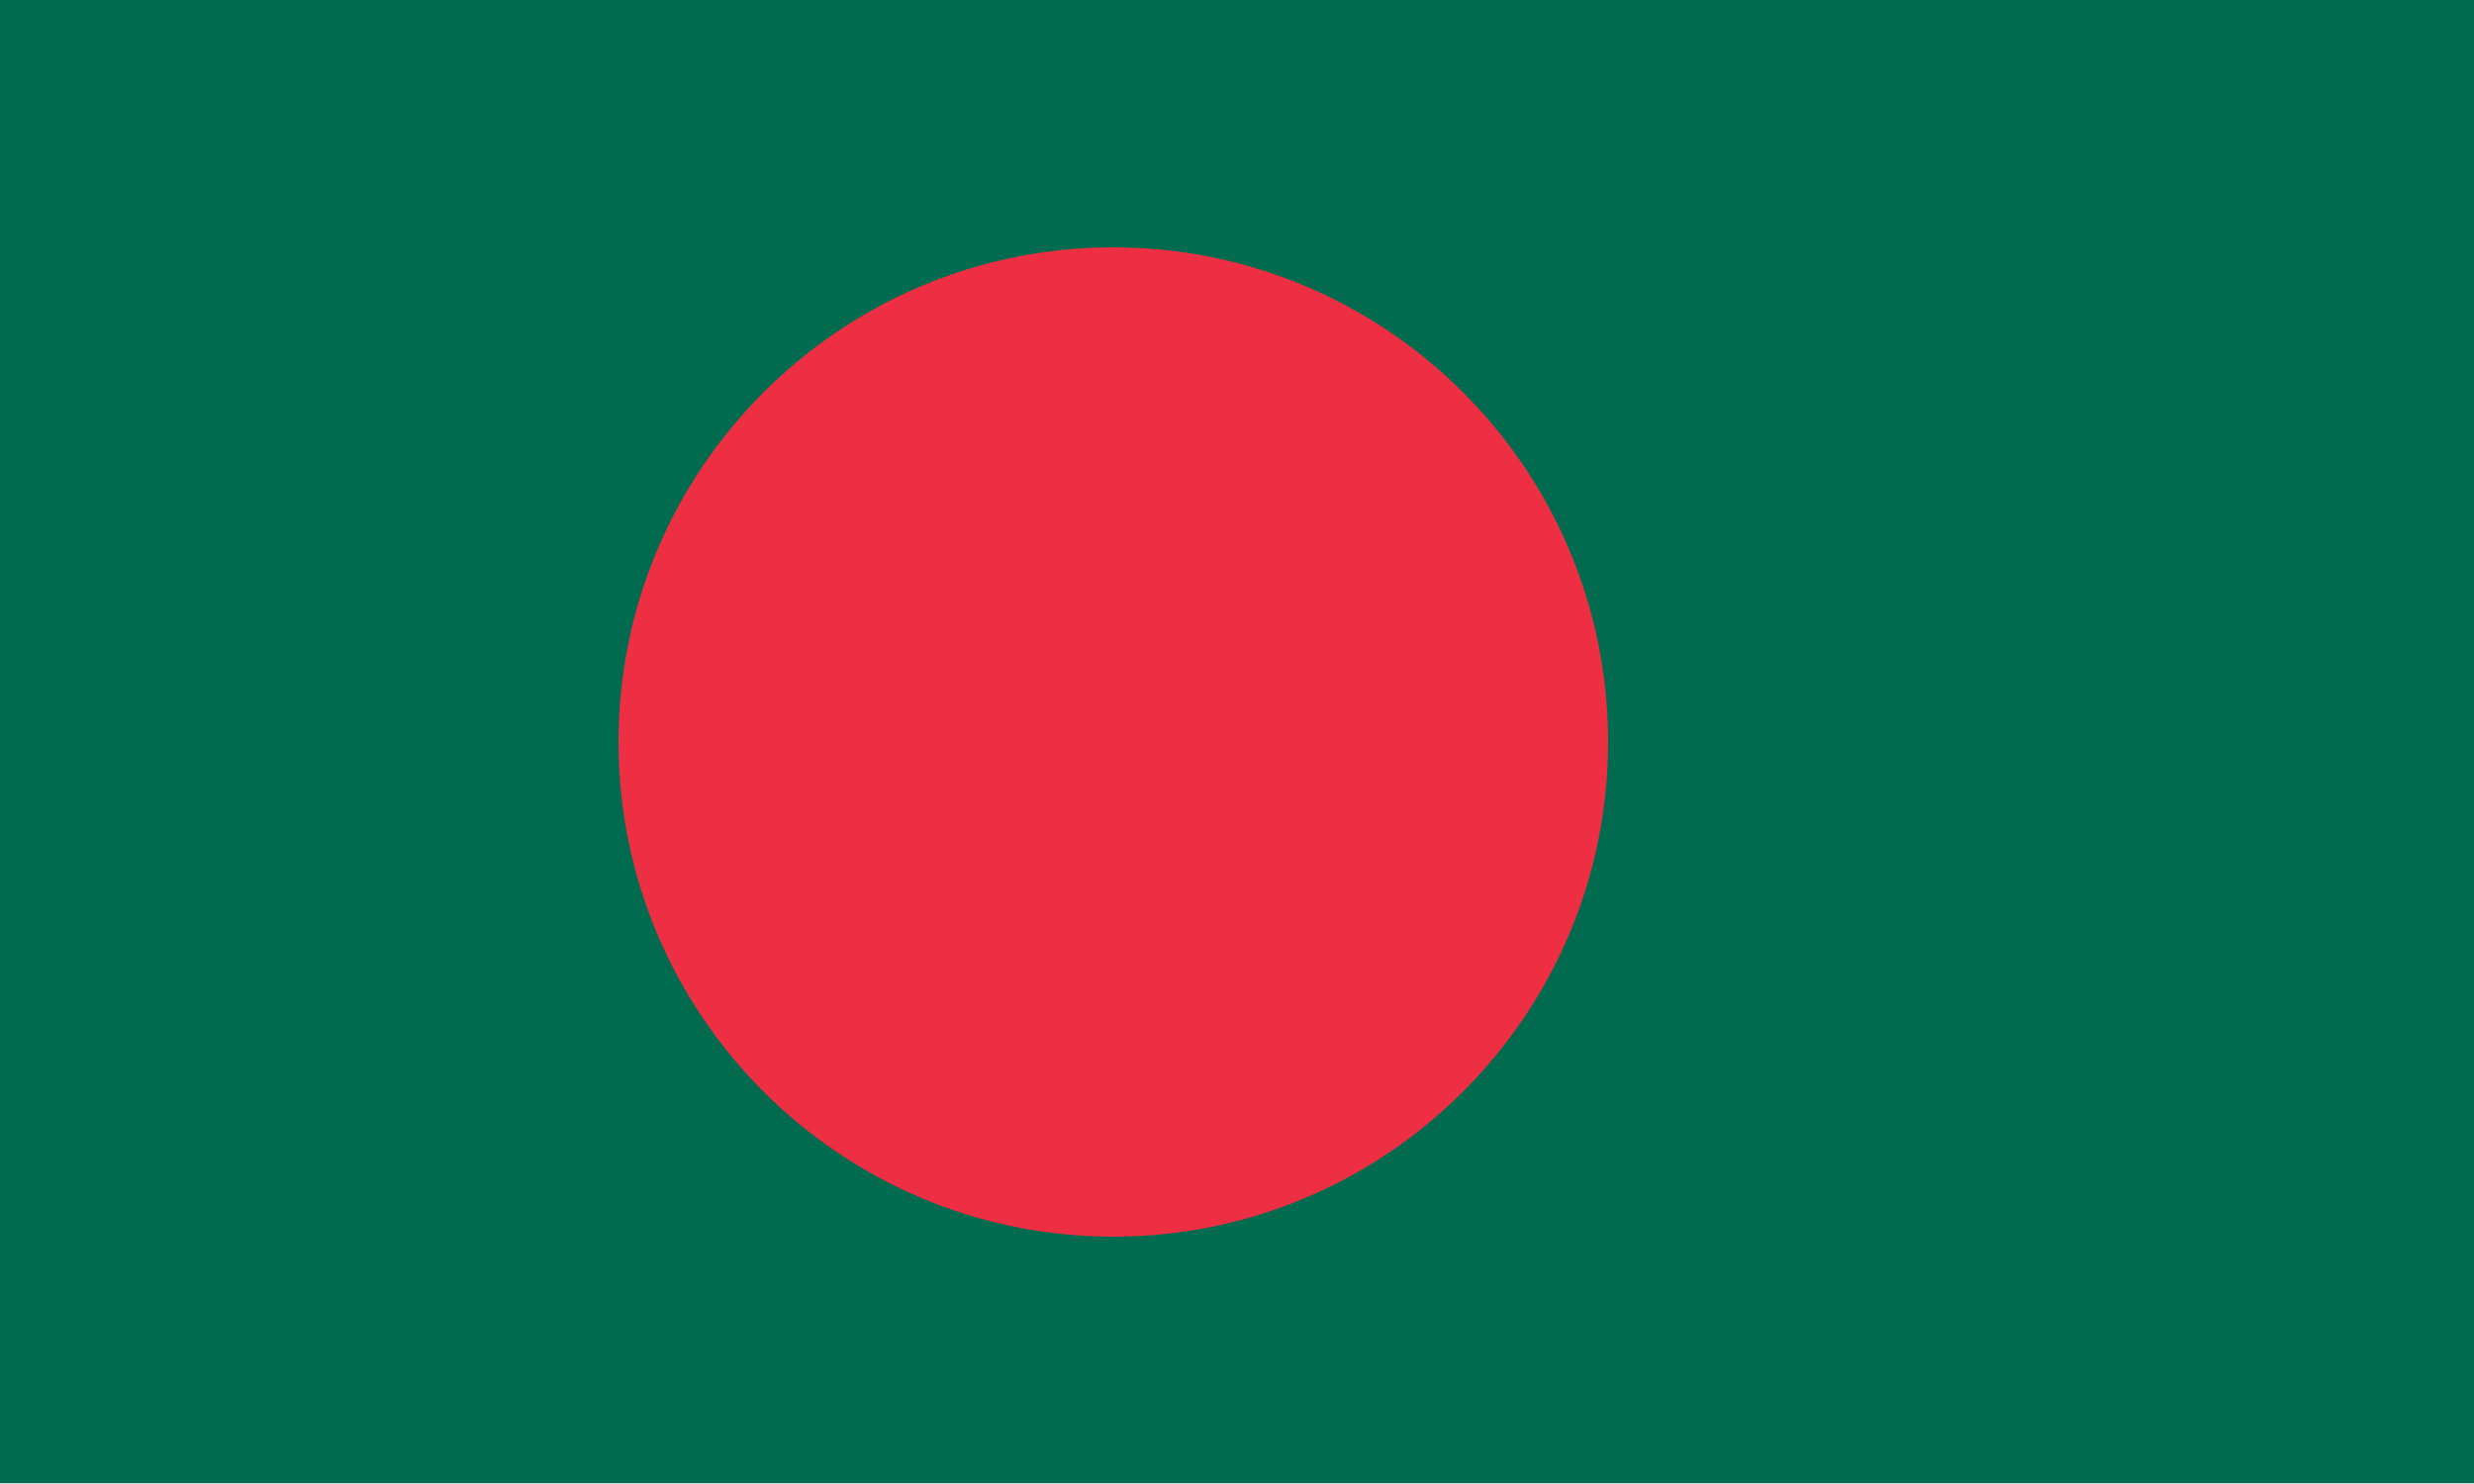 <svg id="Layer_1" xmlns="http://www.w3.org/2000/svg" xmlns:xlink="http://www.w3.org/1999/xlink" viewBox="0 0 300 180"><style>.st0{clip-path:url(#SVGID_2_);fill:#006b4f}.st1{clip-path:url(#SVGID_4_);fill:#ee2e43}</style><defs><path id="SVGID_1_" d="M0 0h300v179.9H0z"/></defs><clipPath id="SVGID_2_"><use xlink:href="#SVGID_1_" overflow="visible"/></clipPath><path class="st0" d="M0 0h300v179.9H0z"/><defs><path id="SVGID_3_" d="M0 0h300v180H0z"/></defs><clipPath id="SVGID_4_"><use xlink:href="#SVGID_3_" overflow="visible"/></clipPath><path class="st1" d="M135 30c33.1 0 60 26.9 60 60s-26.9 60-60 60-60-26.9-60-60 26.9-60 60-60"/></svg>